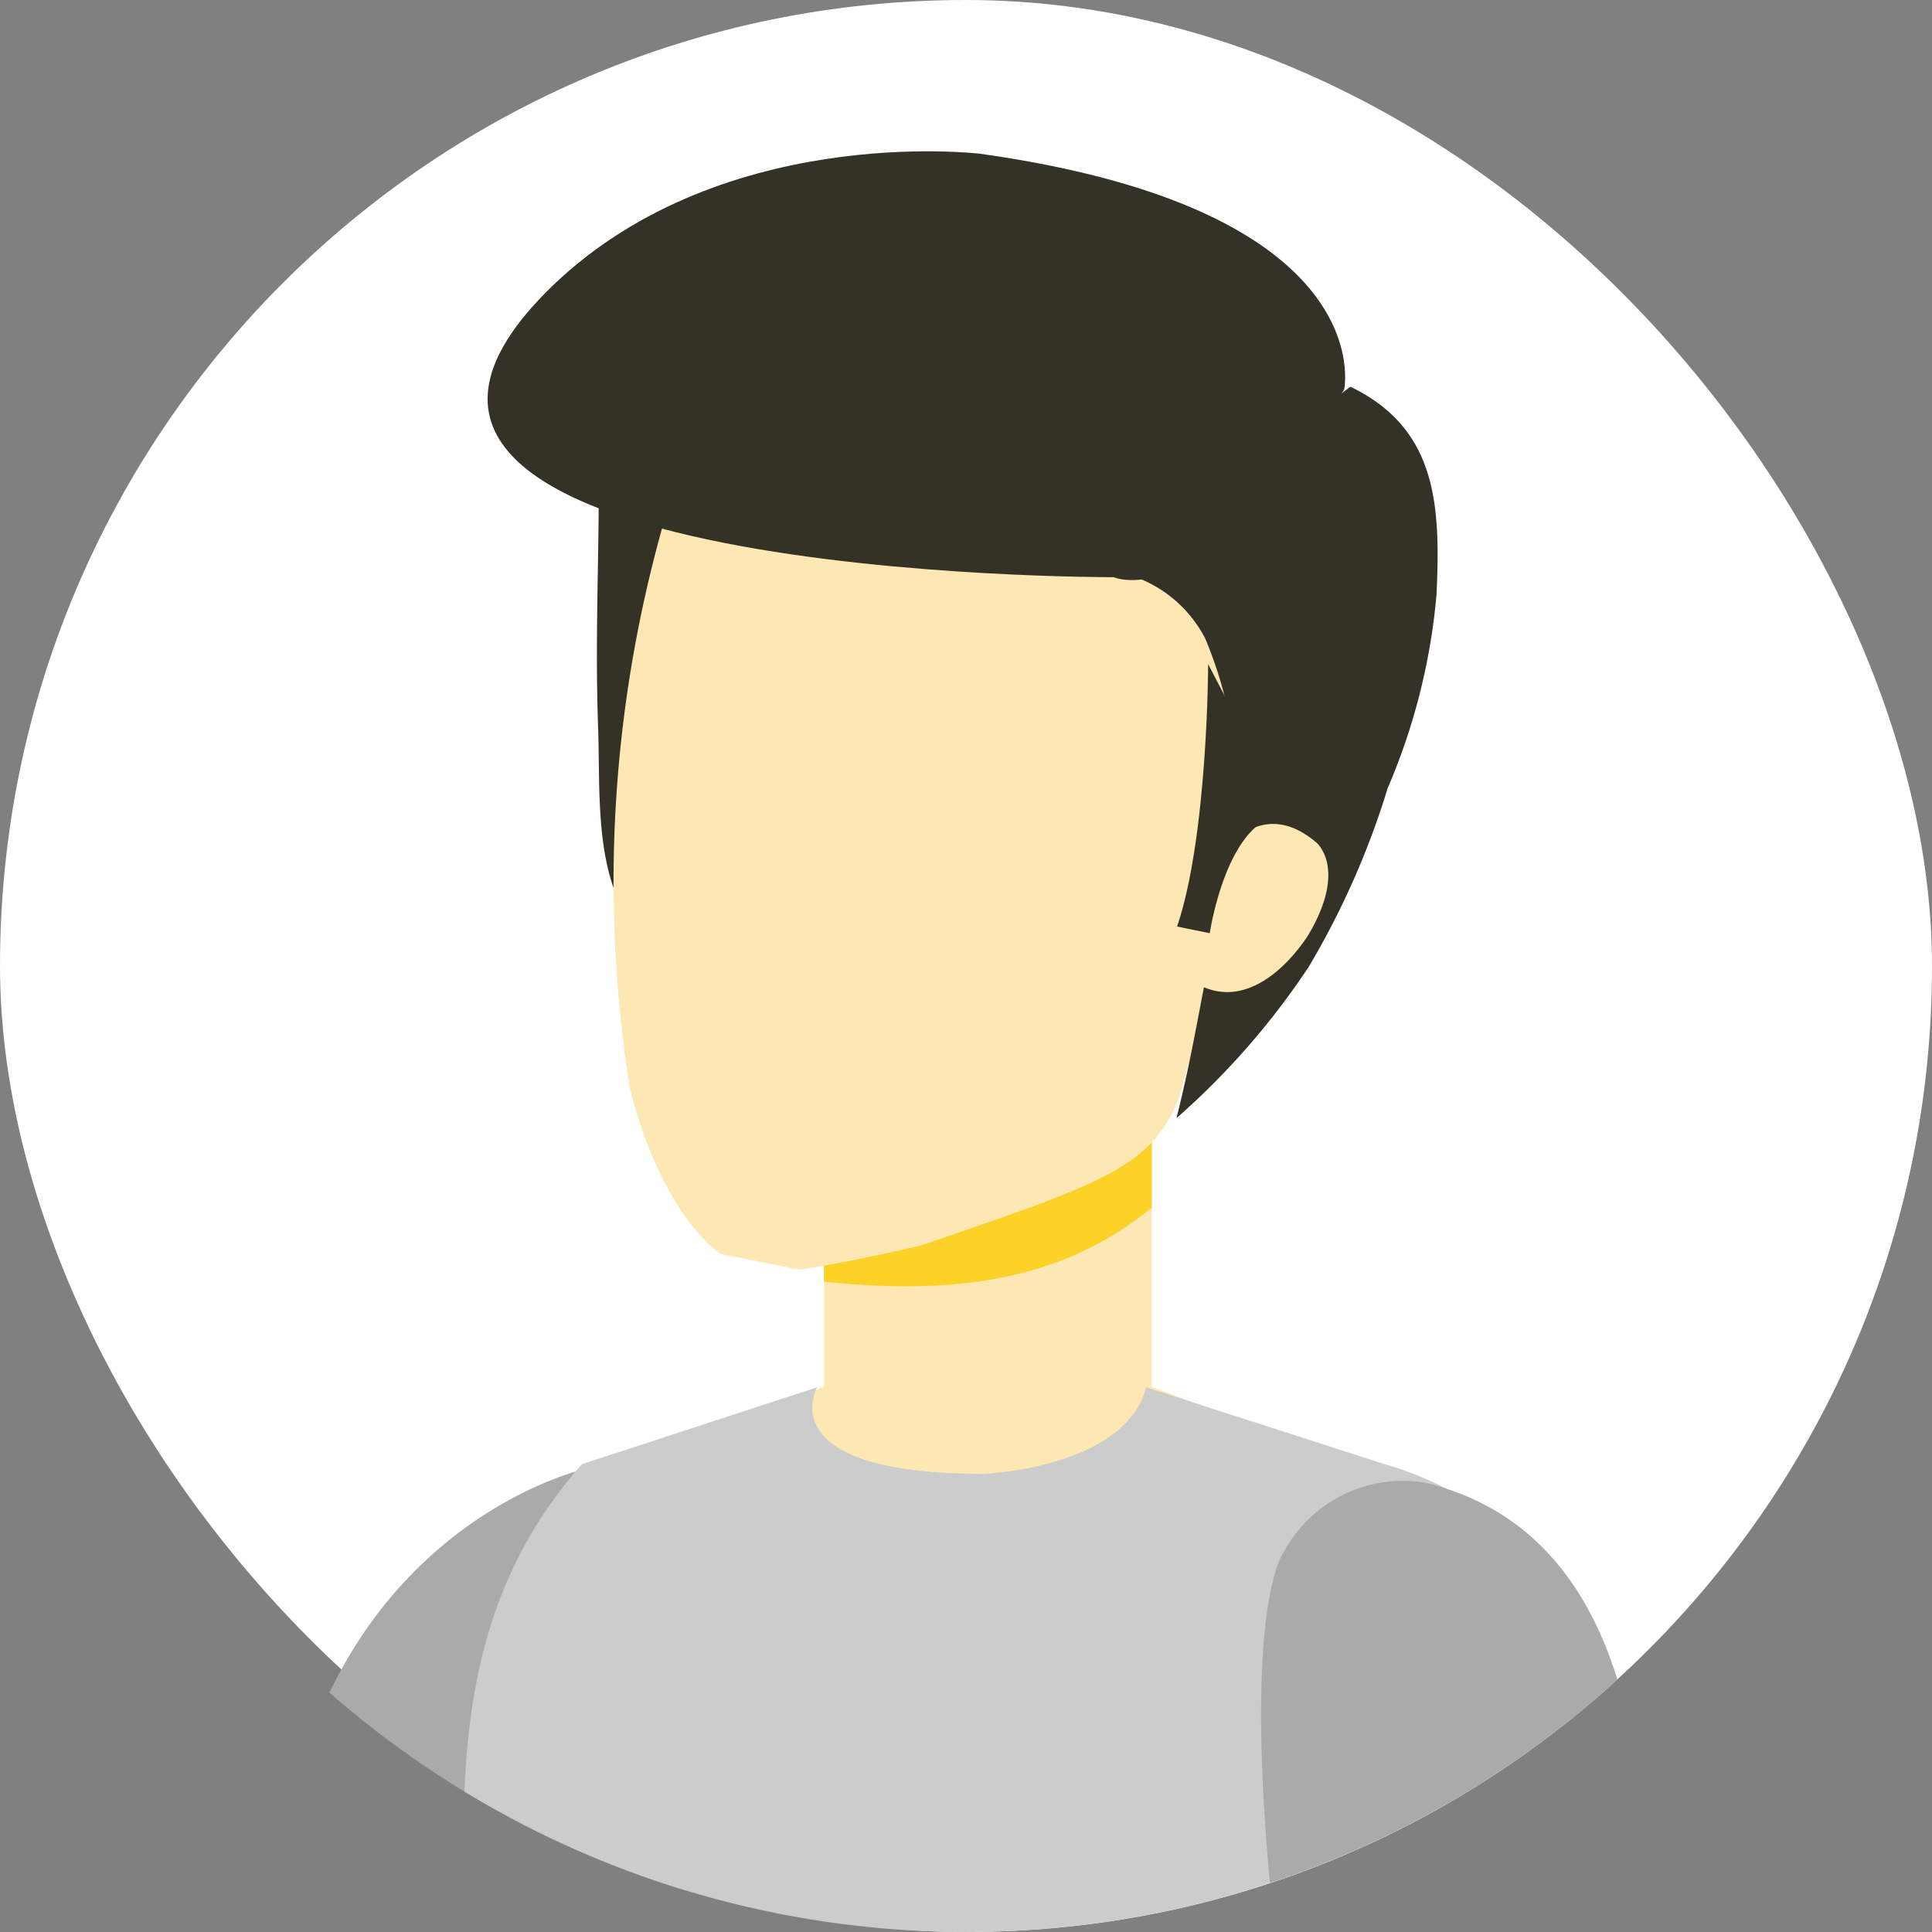 <svg xmlns="http://www.w3.org/2000/svg" width="56" height="56">
    <rect width="100%" height="100%" fill="#808080" stroke="none"/>
    <defs>
        <clipPath id="clip-path">
            <circle id="mask" cx="28" cy="28" r="28" style="fill:#fafafa"/>
        </clipPath>
        <style>
            .cls-4{fill:#fde8b3}.cls-4,.cls-5,.cls-8{fill-rule:evenodd}.cls-5{fill:#aaa}.cls-8{fill:#343127}
        </style>
    </defs>
    <g id="icon-user">
        <rect id="circle" width="56" height="56" rx="28" style="fill:#fff"/>
        <g id="user-circle" style="clip-path:url(#clip-path)">
            <g id="Grupo_59" data-name="Grupo 59" transform="translate(7.798 4.386)">
                <path id="Fill-27" class="cls-4" d="M0 0a9.419 9.419 0 0 0 4.969 3.849l7.277 2.731h6.946l7.274-2.731A9.422 9.422 0 0 0 31.436 0H0" transform="rotate(180 18.277 20.957)"/>
                <path id="Fill-28" class="cls-5" d="M1.87 0h11.289c0 1.91-.126 4.632-.126 4.632-.663 11.436-9.076 13.234-9.076 13.234C-2.6 19.439.973 9.388.973 9.388A39.176 39.176 0 0 1 1.87 0" transform="rotate(180 6.58 28.024)"/>
                <path id="Fill-29" class="cls-4" d="M0 0h9.5v9.26H0z" transform="rotate(180 12.793 18.886)"/>
                <path id="Fill-30" d="M9.5.133v4.253H0V2.279C2.711.051 5.976-.231 9.5.133" transform="rotate(180 12.793 16.449)" style="fill:#fcd128;fill-rule:evenodd"/>
                <path id="Fill-31" d="M33.5 0c.183 5.026.127 6.406.082 8.12-.1 3.818-.914 7.046-3.424 9.88h-.012l-6.8 2.222s1.43-2.509-4.818-2.509c0 0-4.115.161-4.717 2.509L6.913 18A9.73 9.73 0 0 1 0 10.321l3.47-6.4L3.346 0H33.5" transform="rotate(180 19.617 28.024)" style="fill:#ccc;fill-rule:evenodd"/>
                <path id="Fill-32" class="cls-8" d="M4.63 8.765c0 2.2-.092 4.4-.041 6.6.033 1.406.16 1.044-1.435 1.2C.943 16.778.2 12.585.049 10.771A31.479 31.479 0 0 1 .773 3.14C.92 2.259.88.494 1.783.081 2.555-.272 3.361.6 3.766 1.243c.932 1.483.767 3.749.829 5.431.025.7.035 1.394.035 2.09" transform="rotate(180 7.067 11.697)"/>
                <path id="Fill-33" class="cls-4" d="M20 5.248c-.956-3.766-2.641-4.8-2.641-4.8L15.1 0c-1.3.166-3.542.7-3.542.7-5.158 1.764-6.65 2.241-7.45 4.215C4.074 5 .041 19.092.041 19.092c-.66 7.254 6.883 8.763 8.022 8.953 1.127.262 8.309 2.271 10.43-4.693A38.056 38.056 0 0 0 20 5.248" transform="rotate(180 15.23 16.206)"/>
                <path id="Fill-34" class="cls-8" d="M2.527 21.2C0 19.985-.086 17.731.032 15.169a18.246 18.246 0 0 1 1.417-5.608 23.634 23.634 0 0 1 2.288-5.177A22.005 22.005 0 0 1 7.569 0c-.625 2.473-.8 4.32-1.369 6.219a11.962 11.962 0 0 0 .532 7.674 3.706 3.706 0 0 0 2.94 2L2.527 21.2" transform="rotate(180 16.936 14.012)"/>
                <path id="Fill-35" class="cls-4" d="M3.624 3.171S2.35 6.032.349 4.337c0 0-.911-.734.211-2.649 0 0 1.63-2.753 3.583-1.228l-.519 2.71" transform="rotate(180 15.352 12.185)"/>
                <path id="Fill-36" class="cls-8" d="M2.265 7.8s.008-4.97.9-7.606L2.219 0S1.72 3.409 0 3.449L2.265 7.8" transform="rotate(180 14.743 11.332)"/>
                <path id="Fill-37" class="cls-8" d="M23.206 8.3C31.35 0 6.706.084 6.706.084S4.121-1.112.028 5.528c0 0-1.1 5.194 10.549 6.829 0 0 7.7.946 12.629-4.055" transform="rotate(180 15.596 6.214)"/>
                <path id="Fill-38" class="cls-5" d="M10.478 0H0s.036 2.5.042 2.679a50.141 50.141 0 0 0 .674 7.361c.63 3.465 2.3 6.537 5.986 7.418a3.924 3.924 0 0 0 4.1-2.018s1.664-2.068-.324-15.44" transform="rotate(180 20.105 28.024)"/>
            </g>
        </g>
    </g>
</svg>
